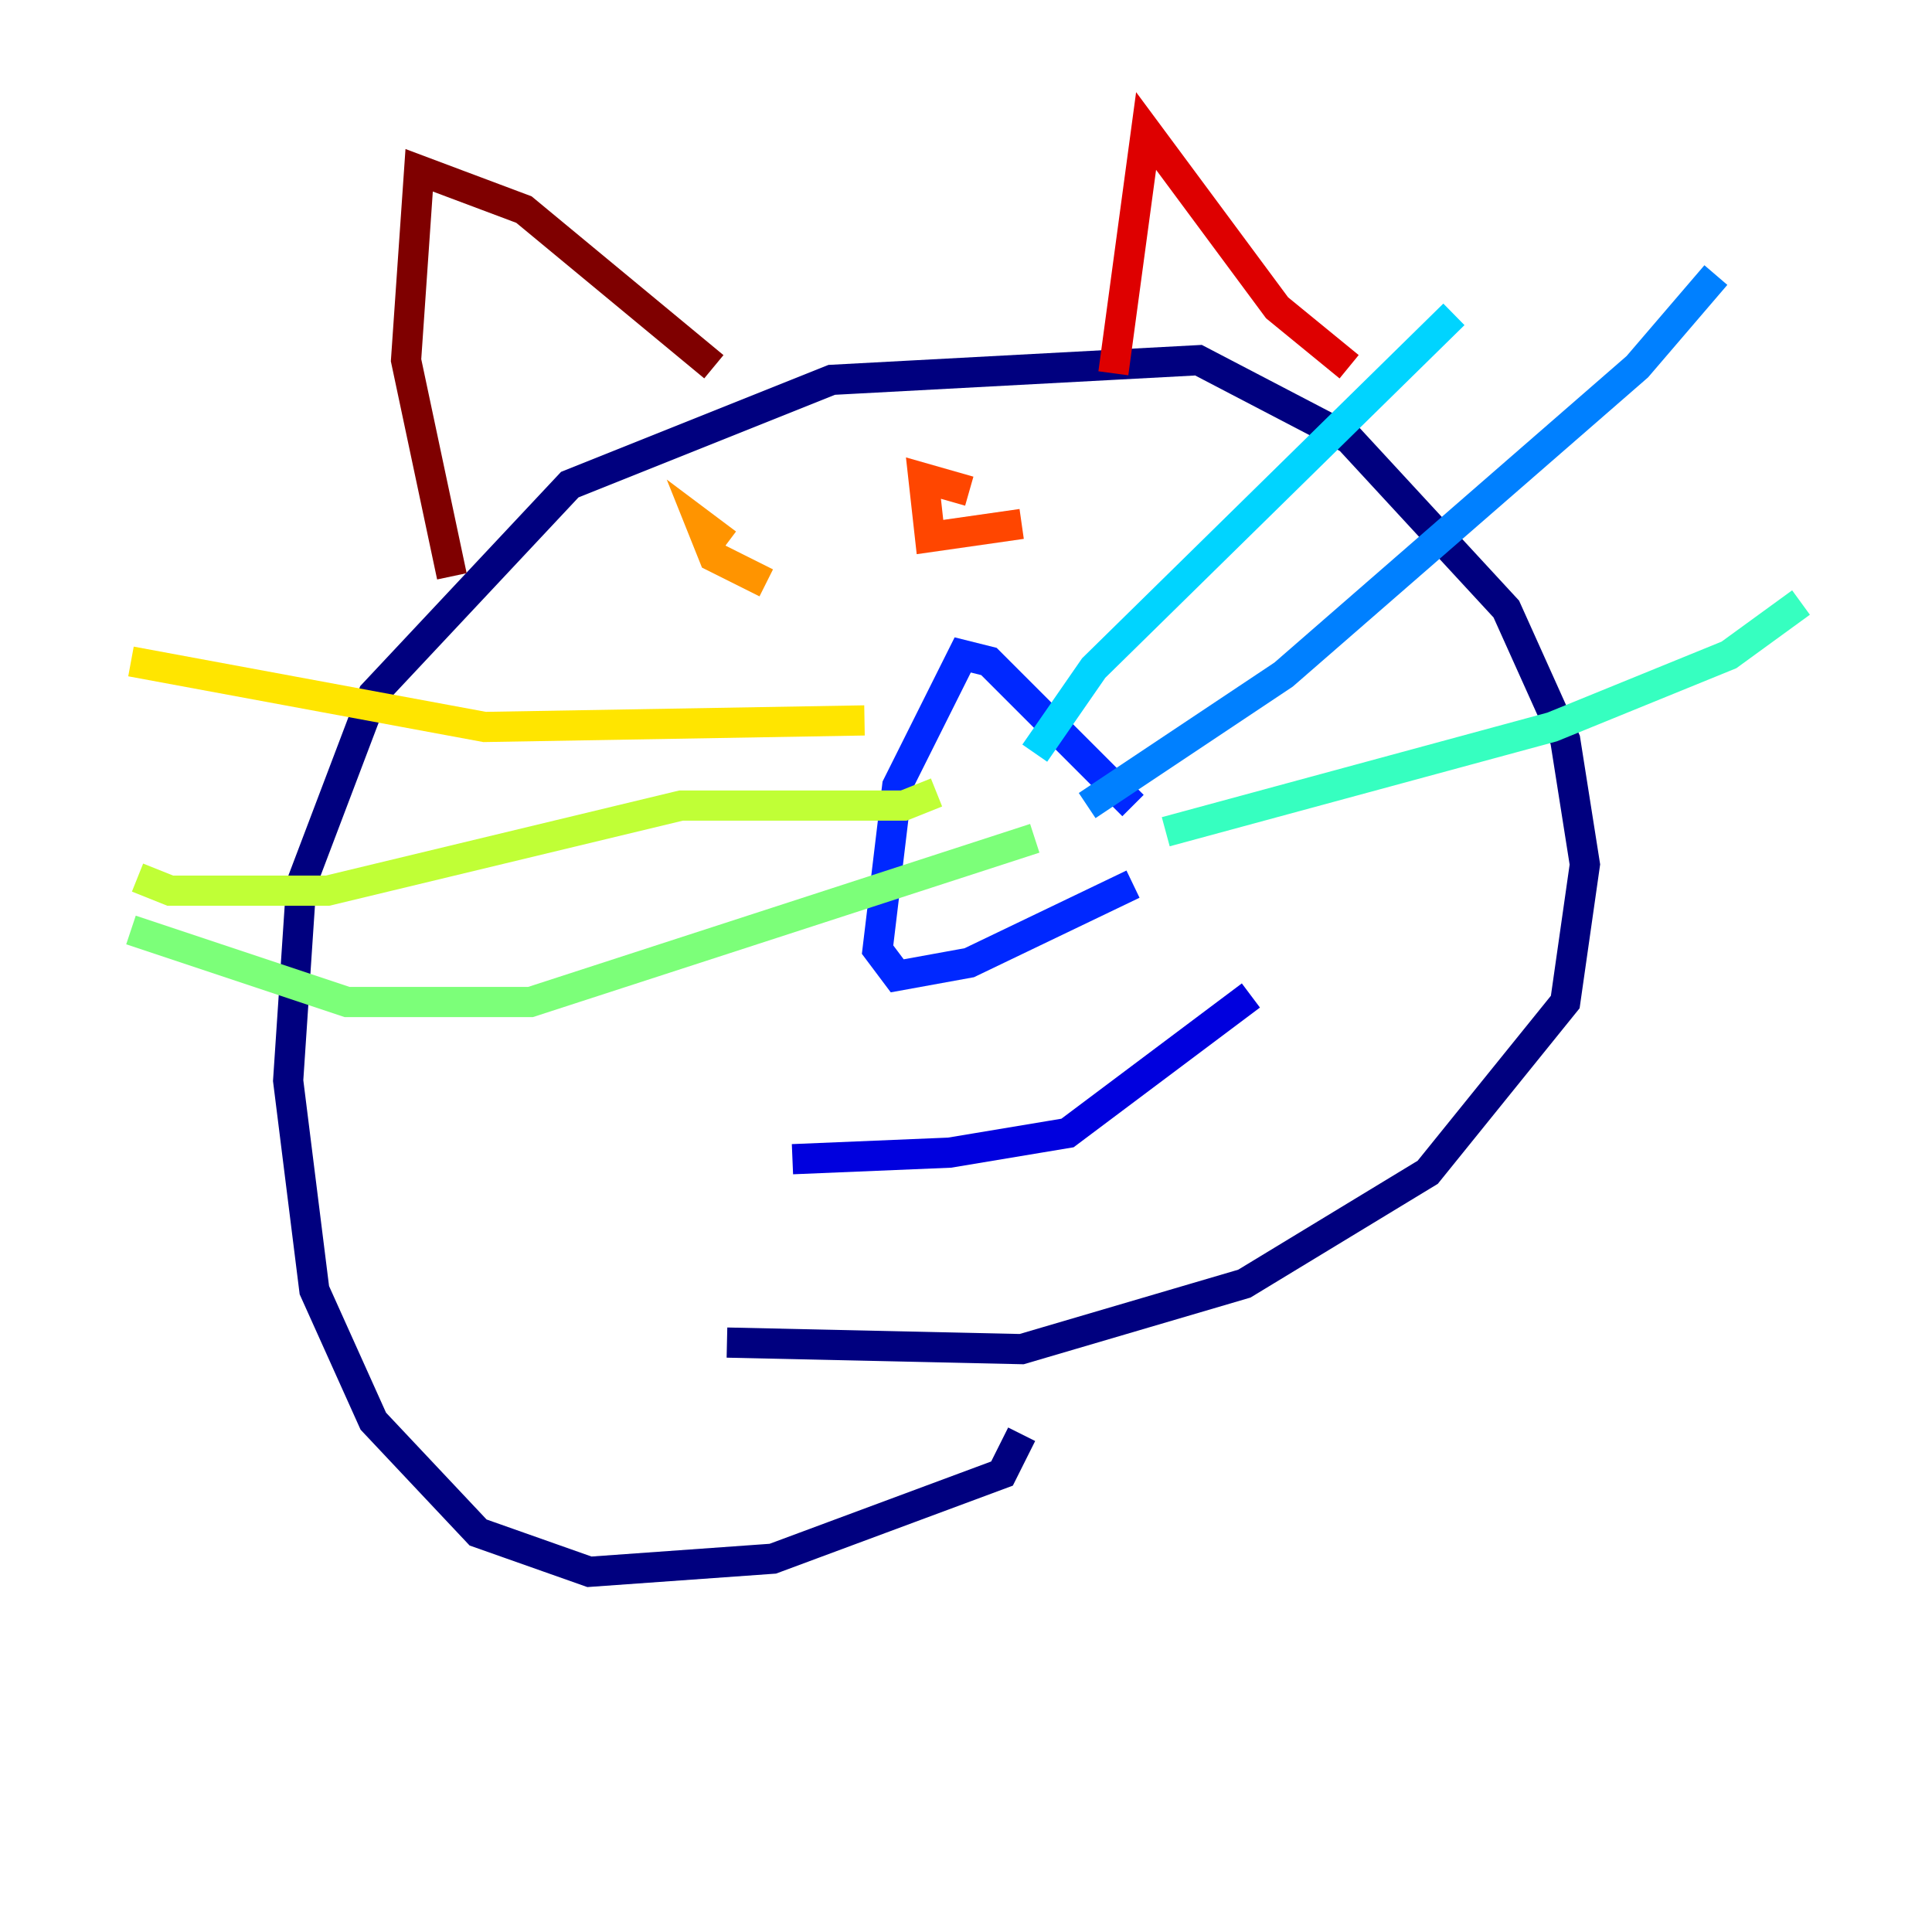 <?xml version="1.0" encoding="utf-8" ?>
<svg baseProfile="tiny" height="128" version="1.2" viewBox="0,0,128,128" width="128" xmlns="http://www.w3.org/2000/svg" xmlns:ev="http://www.w3.org/2001/xml-events" xmlns:xlink="http://www.w3.org/1999/xlink"><defs /><polyline fill="none" points="67.688,95.024 66.386,97.627 51.2,103.268 39.051,104.136 31.675,101.532 24.732,94.156 20.827,85.478 19.091,71.593 19.959,58.576 24.732,45.993 37.749,32.108 55.105,25.166 79.403,23.864 89.383,29.071 99.797,40.352 103.702,49.031 105.003,57.275 103.702,66.386 94.59,77.668 82.441,85.044 67.688,89.383 48.163,88.949" stroke="#00007f" stroke-width="2" /><polyline fill="none" points="82.875,65.953 70.725,75.064 62.915,76.366 52.502,76.8" stroke="#0000de" stroke-width="2" /><polyline fill="none" points="75.064,58.576 64.217,63.783 59.444,64.651 58.142,62.915 59.444,52.068 63.783,43.39 65.519,43.824 75.064,53.37" stroke="#0028ff" stroke-width="2" /><polyline fill="none" points="72.027,53.37 85.044,44.691 108.475,24.298 113.681,18.224" stroke="#0080ff" stroke-width="2" /><polyline fill="none" points="68.556,49.898 72.461,44.258 96.325,20.827" stroke="#00d4ff" stroke-width="2" /><polyline fill="none" points="77.234,55.105 102.834,48.163 114.549,43.39 119.322,39.919" stroke="#36ffc0" stroke-width="2" /><polyline fill="none" points="68.556,55.539 35.146,66.386 22.997,66.386 8.678,61.614" stroke="#7cff79" stroke-width="2" /><polyline fill="none" points="62.047,52.502 59.878,53.37 45.125,53.37 21.695,59.01 11.281,59.01 9.112,58.142" stroke="#c0ff36" stroke-width="2" /><polyline fill="none" points="57.275,47.729 32.108,48.163 8.678,43.824" stroke="#ffe500" stroke-width="2" /><polyline fill="none" points="50.766,38.617 47.295,36.881 46.427,34.712 48.163,36.014" stroke="#ff9400" stroke-width="2" /><polyline fill="none" points="67.688,34.712 61.614,35.58 61.18,31.675 64.217,32.542" stroke="#ff4600" stroke-width="2" /><polyline fill="none" points="73.763,24.732 75.932,8.678 84.61,20.393 89.383,24.298" stroke="#de0000" stroke-width="2" /><polyline fill="none" points="47.295,24.298 34.712,13.885 27.77,11.281 26.902,23.864 29.939,38.183" stroke="#7f0000" stroke-width="2" /></svg>